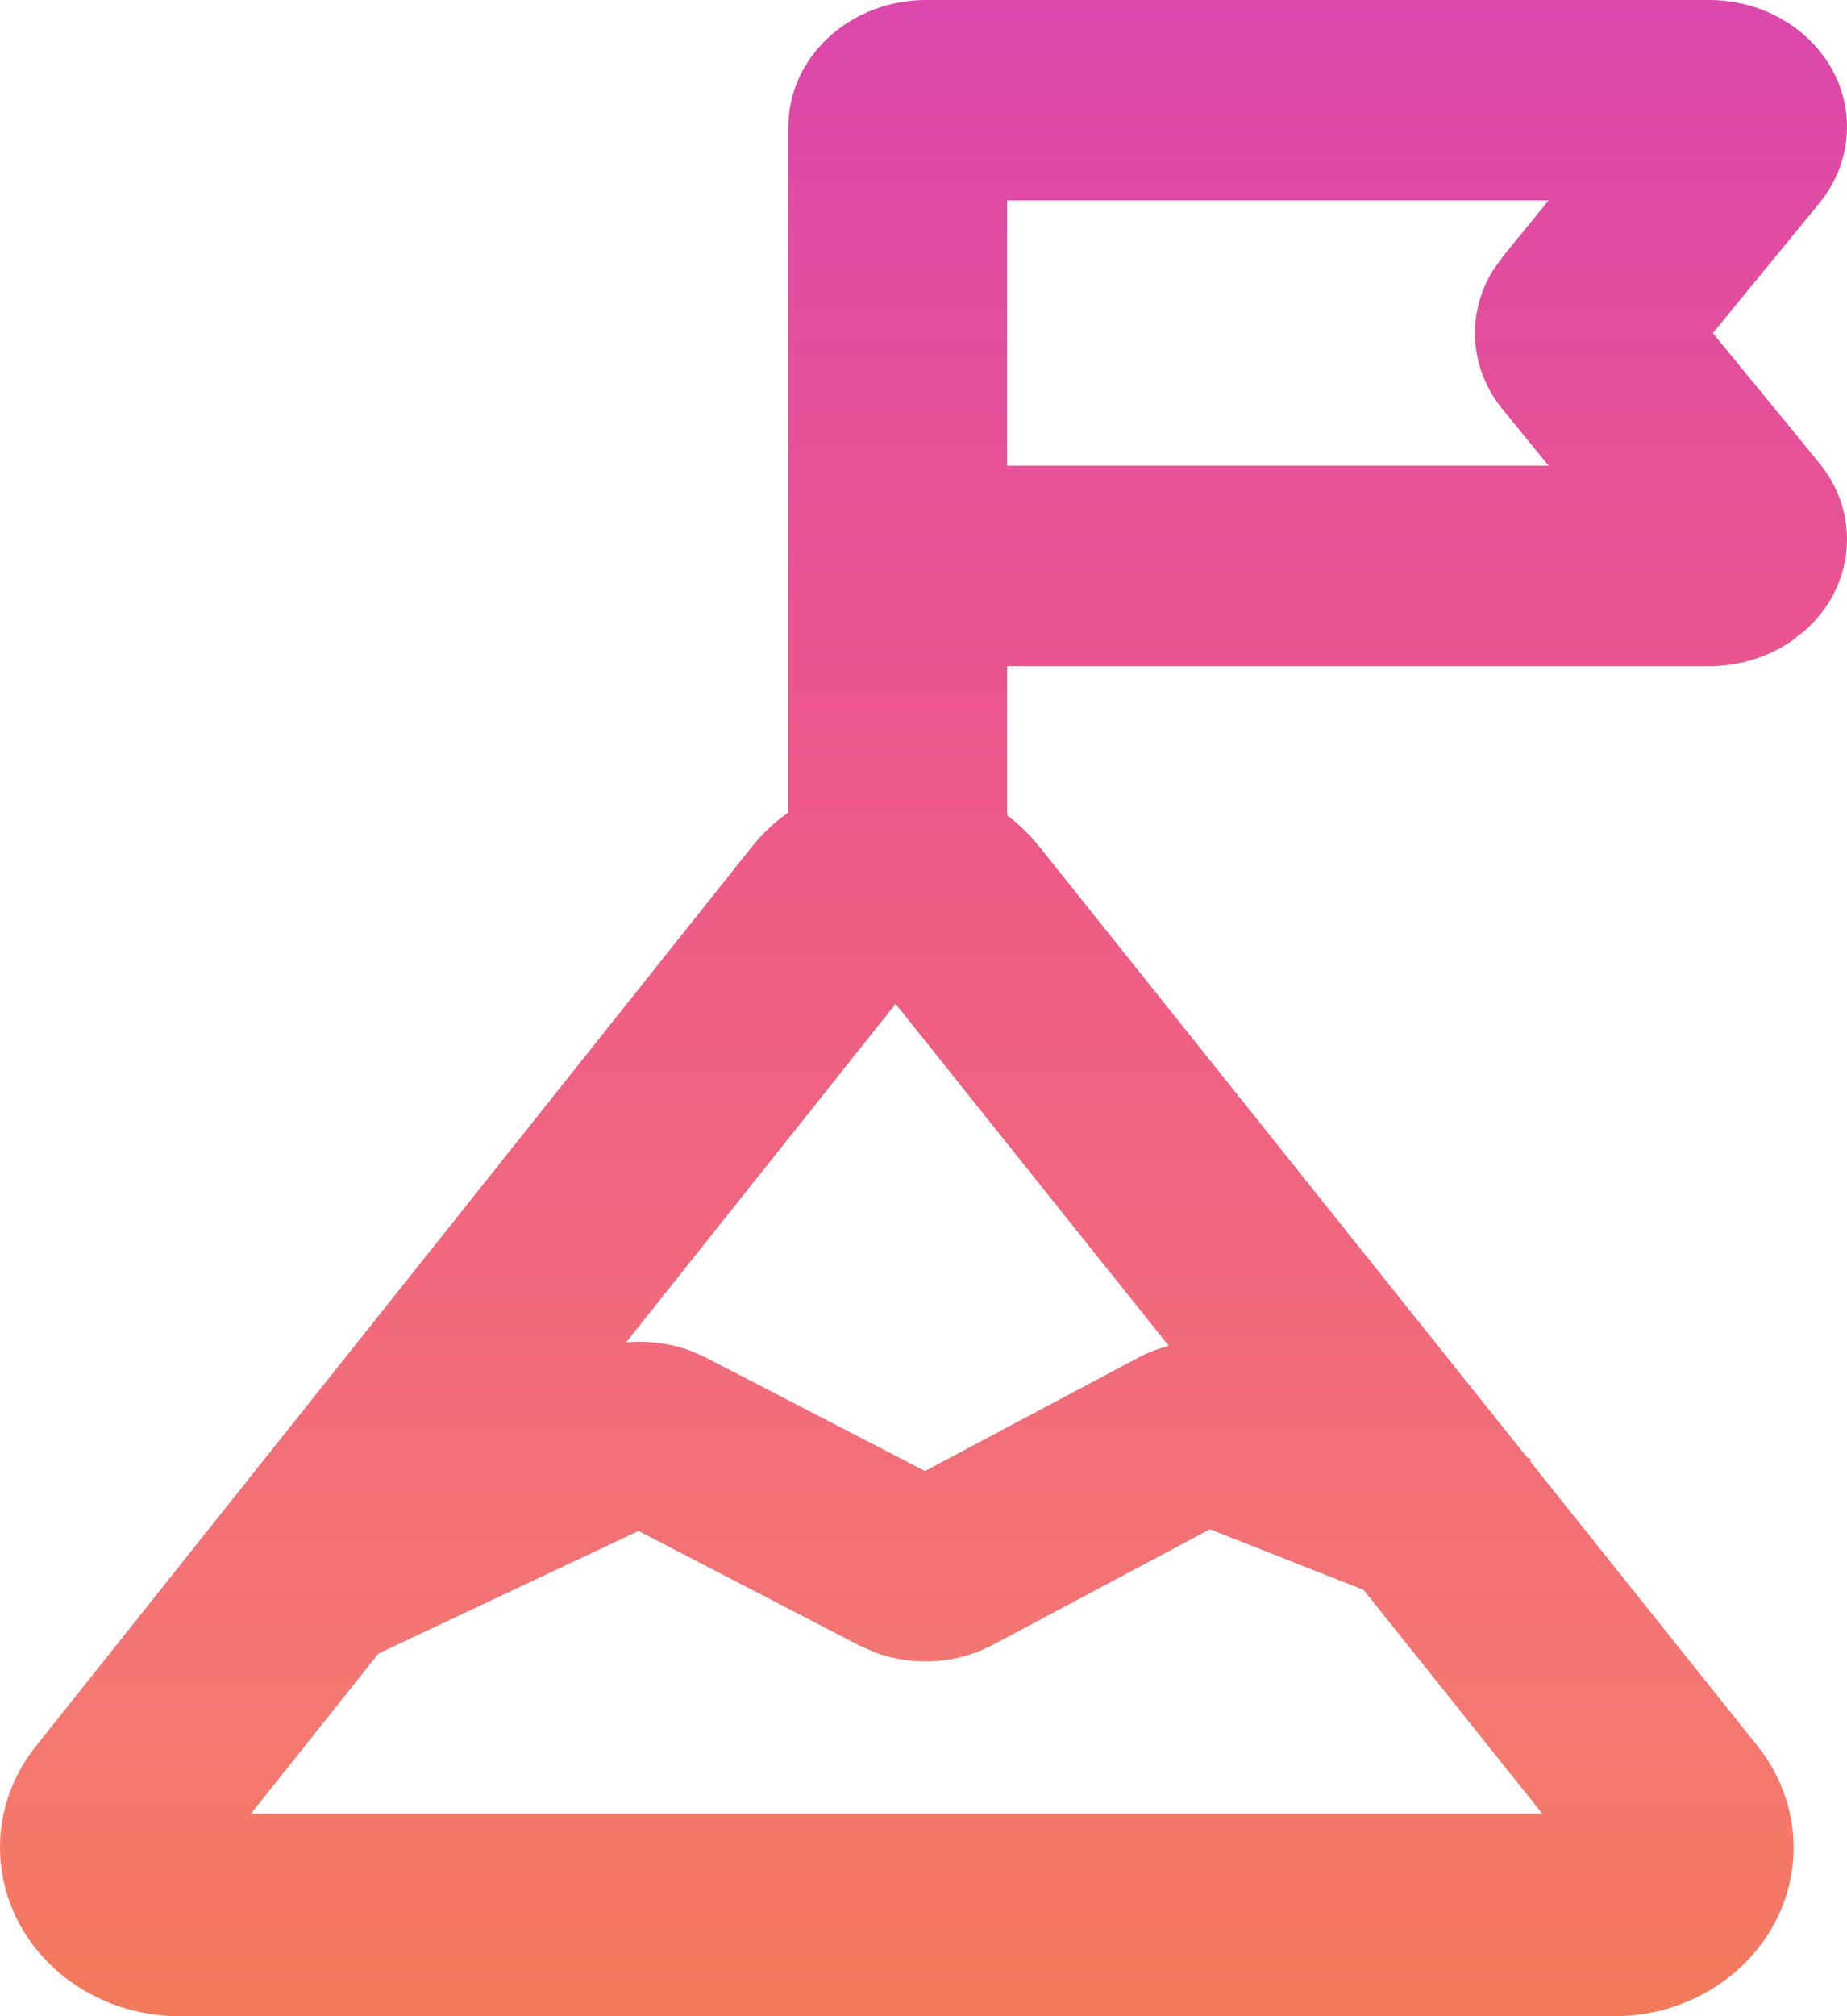<svg xmlns="http://www.w3.org/2000/svg" width="77" height="84" viewBox="0 0 77 84">
    <defs>
        <linearGradient id="lock-gradient" x1="50%" x2="50%" y1="100%" y2=".335%">
            <stop offset="0%" stop-color="#F27A35"/>
            <stop offset="31.481%" stop-color="#F47870"/>
            <stop offset="69.405%" stop-color="#ED578A"/>
            <stop offset="100%" stop-color="#DB47AC"/>
        </linearGradient>
    </defs>
    <path fill="url(#lock-gradient)" d="M165.866 5.288c0-2.92 2.576-5.288 5.754-5.288h32.626C207.424 0 210 2.367 210 5.288c0 1.147-.406 2.263-1.157 3.18l-4.435 5.41 4.435 5.412c1.764 2.154 1.466 5.144-.588 6.972l-.55.432c-.997.69-2.211 1.063-3.46 1.063l-29.261-.001v6.215c.422.314.813.676 1.165 1.085l.168.203 20.346 25.462.167.067-.044.087 9.488 11.874c.908 1.136 1.427 2.502 1.492 3.918l.007.304c0 3.882-3.348 7.029-7.477 7.029h-59.82c-1.615 0-3.187-.492-4.48-1.403-3.306-2.327-3.979-6.733-1.503-9.84l29.862-37.49c.425-.533.928-1.006 1.494-1.406l.016-.01zm17.574 58.425l-9.06 4.82c-1.488.792-3.298.9-4.875.32l-.66-.29-9.226-4.78-10.841 5.106-5.315 6.674h53.836l-7.452-9.325-6.407-2.525zm-13.104-21.89l-11.238 14.109c.913-.088 1.845.03 2.704.351l.625.278 9.135 4.727 8.88-4.719c.406-.216.838-.382 1.283-.496l-11.389-14.25zm27.227-33.477h-22.579v11.06h22.58l-1.919-2.348c-1.387-1.695-1.526-3.965-.416-5.774l.416-.585 1.918-2.353z" transform="translate(-133)"/>
</svg>
